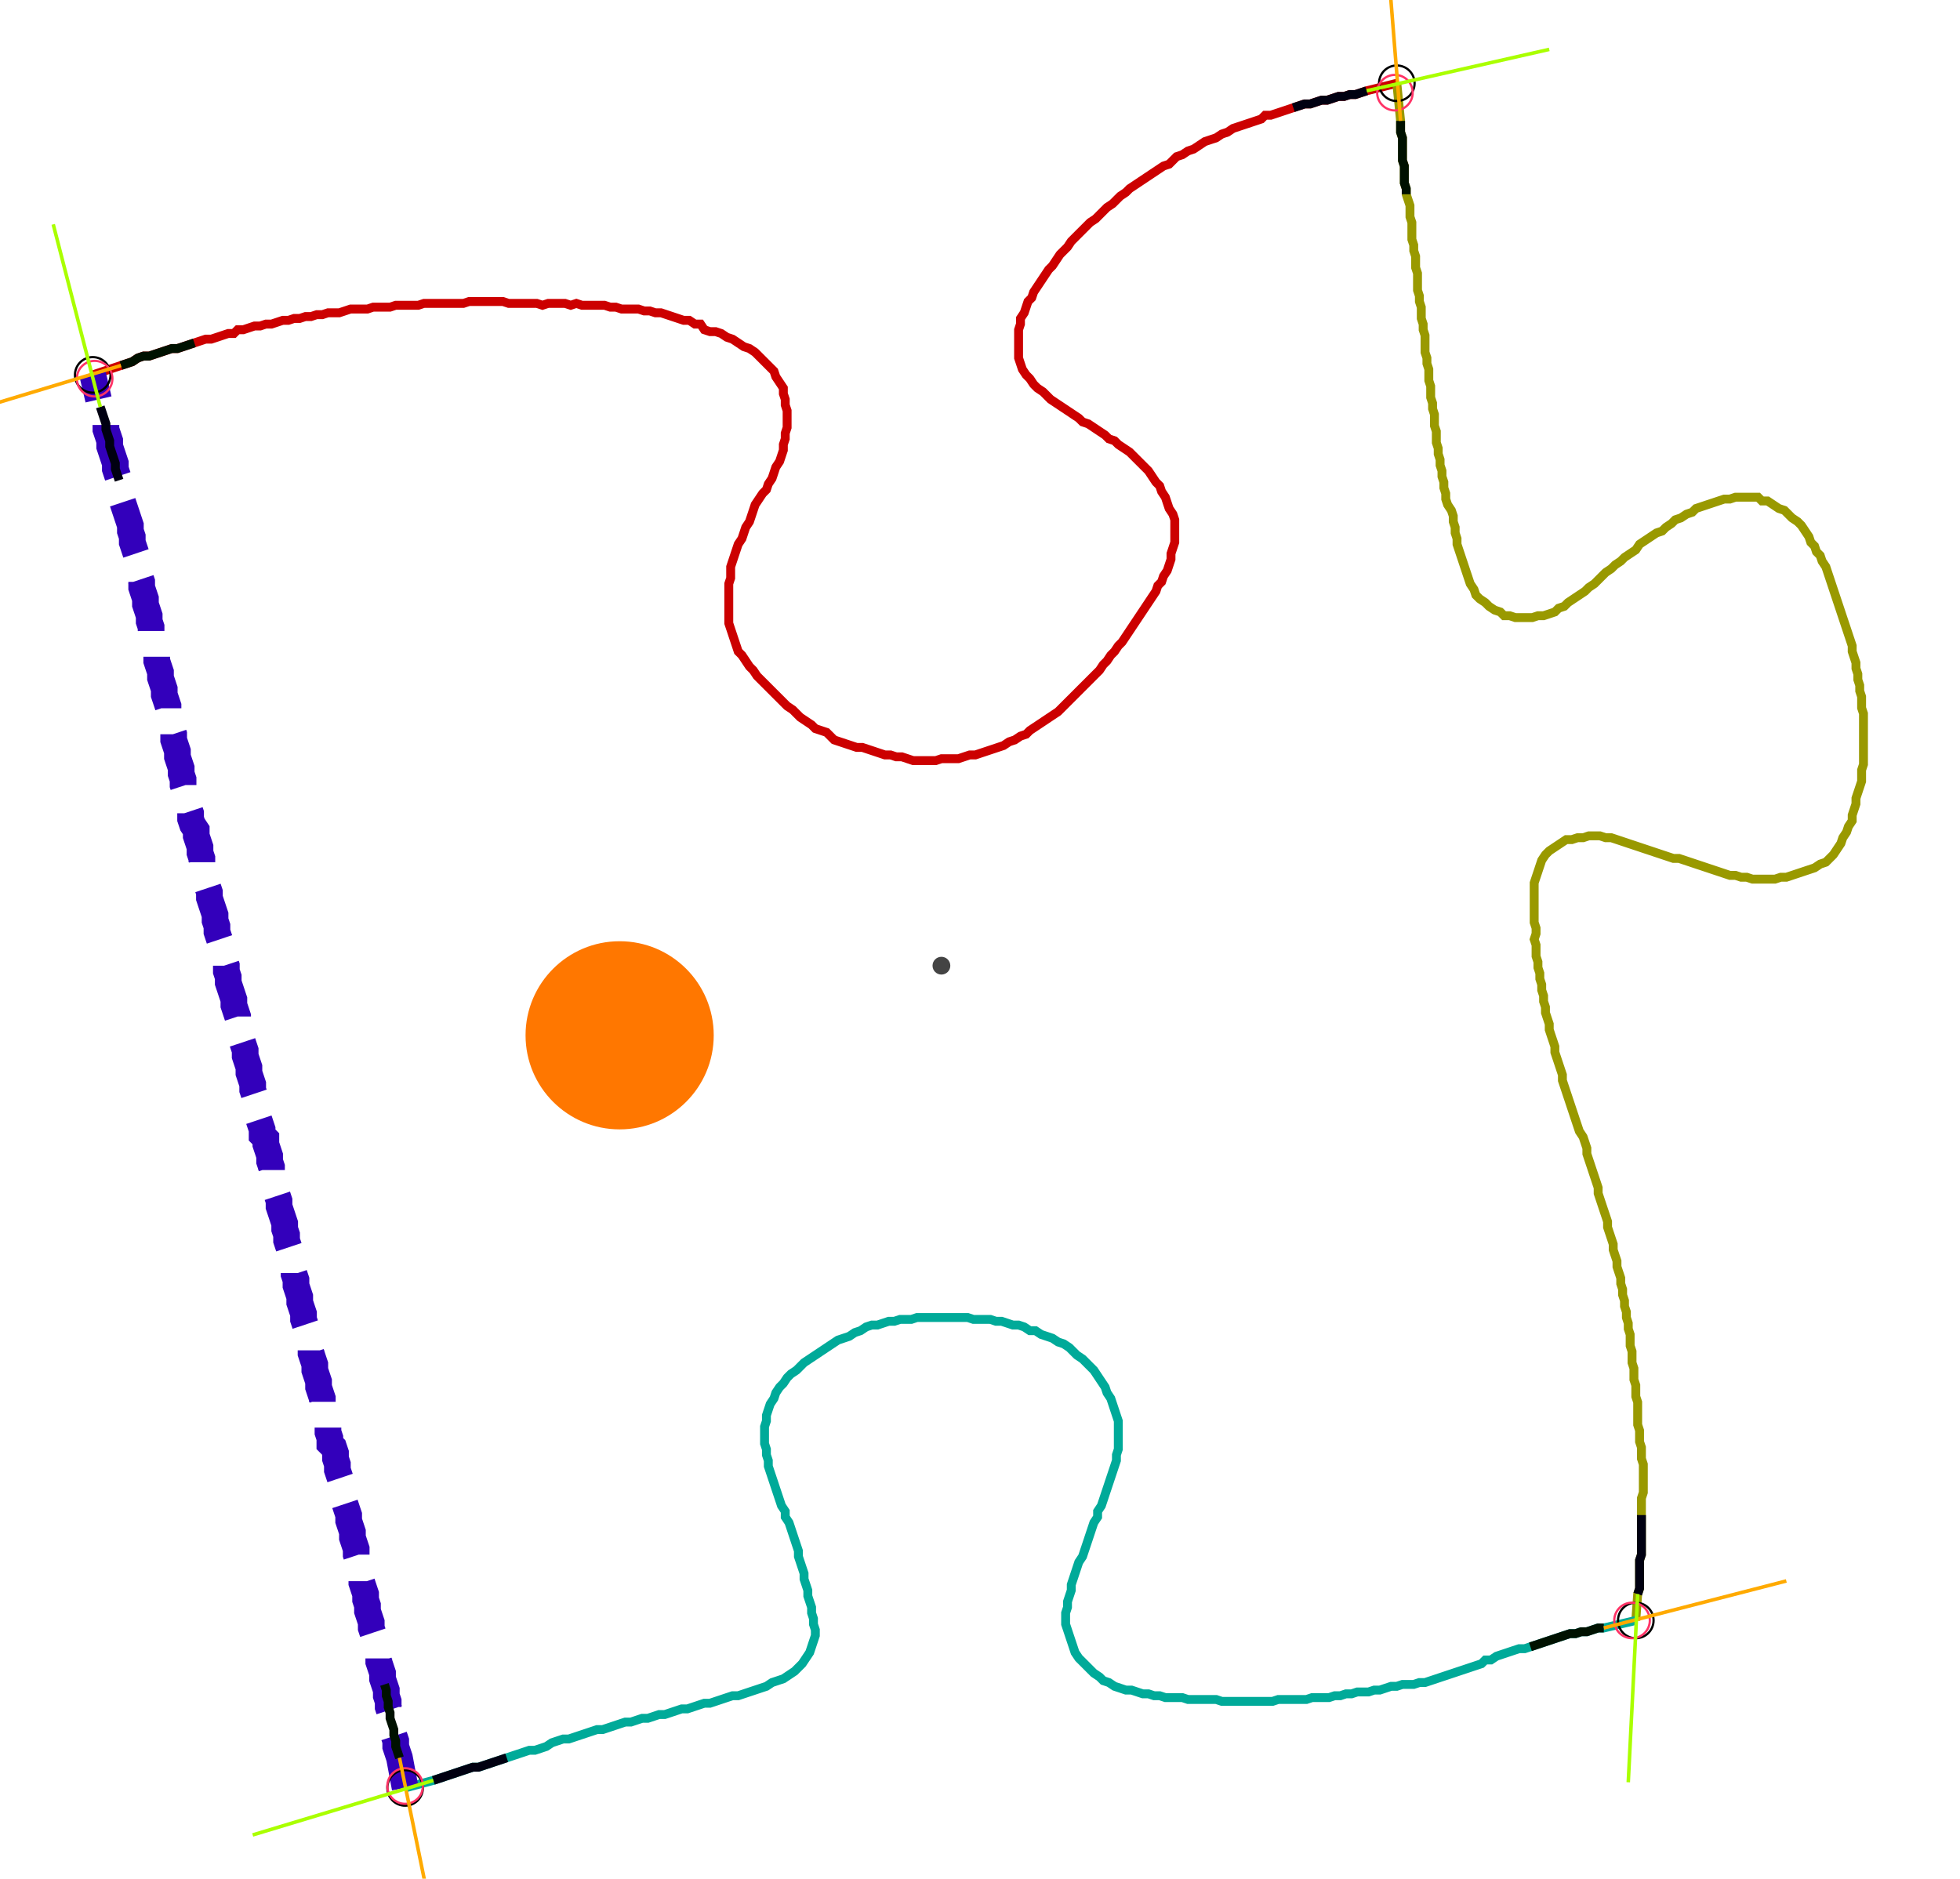 <?xml version="1.0" encoding="UTF-8" standalone="no"?><svg width="598.73" height="573.968" viewBox="-10 -10 219.577 211.323" xmlns="http://www.w3.org/2000/svg" xmlns:xlink="http://www.w3.org/1999/xlink"><polyline points="0.0,32.169 3.175,31.111 3.81,30.899 4.444,30.688 5.079,30.265 5.714,30.053 6.349,30.053 6.984,29.841 7.619,29.63 8.254,29.418 8.889,29.206 9.524,29.206 10.159,28.995 10.794,28.783 11.429,28.571 12.063,28.36 12.698,28.148 13.333,28.148 13.968,27.937 14.603,27.725 15.238,27.513 15.873,27.513 16.296,27.09 16.931,27.09 17.566,26.878 18.201,26.667 18.836,26.667 19.471,26.455 20.106,26.455 20.741,26.243 21.376,26.032 22.011,26.032 22.646,25.82 23.28,25.82 23.915,25.608 24.55,25.608 25.185,25.397 25.82,25.397 26.455,25.185 27.09,25.185 27.725,25.185 28.36,24.974 28.995,24.762 29.63,24.762 30.265,24.762 30.899,24.762 31.534,24.55 32.169,24.55 32.804,24.55 33.439,24.55 34.074,24.339 34.709,24.339 35.344,24.339 35.979,24.339 36.614,24.339 37.249,24.127 37.884,24.127 38.519,24.127 39.153,24.127 39.788,24.127 40.423,24.127 41.058,24.127 41.693,24.127 42.328,23.915 42.963,23.915 43.598,23.915 44.233,23.915 44.868,23.915 45.503,23.915 46.138,23.915 46.772,24.127 47.407,24.127 48.042,24.127 48.677,24.127 49.312,24.127 49.947,24.127 50.582,24.339 51.217,24.127 51.852,24.127 52.487,24.127 53.122,24.127 53.757,24.339 54.392,24.127 55.026,24.339 55.661,24.339 56.296,24.339 56.931,24.339 57.566,24.339 58.201,24.55 58.836,24.55 59.471,24.762 60.106,24.762 60.741,24.762 61.376,24.762 62.011,24.974 62.646,24.974 63.28,25.185 63.915,25.185 64.55,25.397 65.185,25.608 65.82,25.82 66.455,26.032 67.09,26.032 67.725,26.455 68.36,26.455 68.783,27.09 69.418,27.302 70.053,27.302 70.688,27.513 71.323,27.937 71.958,28.148 72.593,28.571 73.228,28.995 73.862,29.206 74.497,29.63 74.921,30.053 75.344,30.476 75.767,30.899 76.19,31.323 76.614,31.746 76.825,32.381 77.249,33.016 77.672,33.651 77.672,34.286 77.884,34.921 77.884,35.556 78.095,36.19 78.095,36.825 78.095,37.46 78.095,38.095 77.884,38.73 77.884,39.365 77.672,40.0 77.672,40.635 77.46,41.27 77.249,41.905 76.825,42.54 76.614,43.175 76.402,43.81 75.979,44.444 75.767,45.079 75.344,45.503 74.921,46.138 74.497,46.772 74.286,47.407 74.074,48.042 73.862,48.677 73.439,49.312 73.228,49.947 73.016,50.582 72.593,51.217 72.381,51.852 72.169,52.487 71.958,53.122 71.746,53.757 71.746,54.392 71.746,55.026 71.534,55.661 71.534,56.296 71.534,56.931 71.534,57.566 71.534,58.201 71.534,58.836 71.534,59.471 71.534,60.106 71.746,60.741 71.958,61.376 72.169,62.011 72.381,62.646 72.593,63.28 73.016,63.704 73.439,64.339 73.862,64.974 74.286,65.397 74.709,66.032 75.132,66.455 75.556,66.878 75.979,67.302 76.402,67.725 76.825,68.148 77.249,68.571 77.672,68.995 78.095,69.418 78.73,69.841 79.153,70.265 79.577,70.688 80.212,71.111 80.847,71.534 81.27,71.958 81.905,72.169 82.54,72.381 82.963,72.804 83.386,73.228 84.021,73.439 84.656,73.651 85.291,73.862 85.926,74.074 86.561,74.074 87.196,74.286 87.831,74.497 88.466,74.709 89.101,74.921 89.735,74.921 90.37,75.132 91.005,75.132 91.64,75.344 92.275,75.556 92.91,75.556 93.545,75.556 94.18,75.556 94.815,75.556 95.45,75.344 96.085,75.344 96.72,75.344 97.354,75.344 97.989,75.132 98.624,74.921 99.259,74.921 99.894,74.709 100.529,74.497 101.164,74.286 101.799,74.074 102.434,73.862 103.069,73.439 103.704,73.228 104.339,72.804 104.974,72.593 105.397,72.169 106.032,71.746 106.667,71.323 107.302,70.899 107.937,70.476 108.571,70.053 108.995,69.63 109.418,69.206 109.841,68.783 110.265,68.36 110.688,67.937 111.111,67.513 111.534,67.09 111.958,66.667 112.381,66.243 112.804,65.82 113.228,65.397 113.651,64.762 114.074,64.339 114.497,63.704 114.921,63.28 115.344,62.646 115.767,62.222 116.19,61.587 116.614,60.952 117.037,60.317 117.46,59.683 117.884,59.048 118.307,58.413 118.73,57.778 119.153,57.143 119.577,56.508 119.788,55.873 120.212,55.45 120.423,54.815 120.847,54.18 121.058,53.545 121.27,52.91 121.27,52.275 121.481,51.64 121.693,51.005 121.693,50.37 121.693,49.735 121.693,49.101 121.693,48.466 121.481,47.831 121.058,47.196 120.847,46.561 120.635,45.926 120.212,45.291 120,44.656 119.577,44.233 119.153,43.598 118.73,42.963 118.307,42.54 117.884,42.116 117.46,41.693 117.037,41.27 116.614,40.847 115.979,40.423 115.344,40.0 114.921,39.577 114.286,39.365 113.862,38.942 113.228,38.519 112.593,38.095 111.958,37.672 111.323,37.46 110.899,37.037 110.265,36.614 109.63,36.19 108.995,35.767 108.36,35.344 107.725,34.921 107.302,34.497 106.878,34.074 106.243,33.651 105.82,33.228 105.397,32.593 104.974,32.169 104.55,31.534 104.339,30.899 104.127,30.265 104.127,29.63 104.127,28.995 104.127,28.36 104.127,27.725 104.127,27.09 104.339,26.455 104.339,25.82 104.762,25.185 104.974,24.55 105.185,23.915 105.608,23.492 105.82,22.857 106.243,22.222 106.667,21.587 107.09,20.952 107.513,20.317 107.937,19.894 108.36,19.259 108.783,18.624 109.206,18.201 109.63,17.778 110.053,17.143 110.476,16.72 110.899,16.296 111.323,15.873 111.746,15.45 112.169,15.026 112.804,14.603 113.228,14.18 113.651,13.757 114.074,13.333 114.709,12.91 115.132,12.487 115.556,12.063 116.19,11.64 116.614,11.217 117.249,10.794 117.884,10.37 118.519,9.947 119.153,9.524 119.788,9.101 120.423,8.677 121.058,8.466 121.481,8.042 121.905,7.619 122.54,7.407 123.175,6.984 123.81,6.772 124.444,6.349 125.079,5.926 125.714,5.714 126.349,5.503 126.984,5.079 127.619,4.868 128.254,4.444 128.889,4.233 129.524,4.021 130.159,3.81 130.794,3.598 131.429,3.386 131.852,2.963 132.487,2.963 133.122,2.751 133.757,2.54 134.392,2.328 135.026,2.116 135.661,1.905 136.296,1.693 136.931,1.693 137.566,1.481 138.201,1.27 138.836,1.27 139.471,1.058 140.106,0.847 140.741,0.847 141.376,0.635 142.011,0.635 142.646,0.423 143.28,0.212 146.667,-0.635" style="fill:none; stroke:#cc0000; stroke-width:1.0"  /><polyline points="146.667,-0.635 147.09,3.598 147.09,4.233 147.09,4.868 147.302,5.503 147.302,6.138 147.302,6.772 147.302,7.407 147.302,8.042 147.513,8.677 147.513,9.312 147.513,9.947 147.513,10.582 147.725,11.217 147.725,11.852 147.937,12.487 148.148,13.122 148.148,13.757 148.148,14.392 148.36,15.026 148.36,15.661 148.36,16.296 148.36,16.931 148.571,17.566 148.571,18.201 148.783,18.836 148.783,19.471 148.783,20.106 148.995,20.741 148.995,21.376 148.995,22.011 148.995,22.646 149.206,23.28 149.206,23.915 149.418,24.55 149.418,25.185 149.418,25.82 149.63,26.455 149.63,27.09 149.841,27.725 149.841,28.36 149.841,28.995 149.841,29.63 150.053,30.265 150.053,30.899 150.265,31.534 150.265,32.169 150.265,32.804 150.476,33.439 150.476,34.074 150.476,34.709 150.688,35.344 150.688,35.979 150.899,36.614 150.899,37.249 150.899,37.884 151.111,38.519 151.111,39.153 151.111,39.788 151.323,40.423 151.323,41.058 151.534,41.693 151.534,42.328 151.746,42.963 151.746,43.598 151.958,44.233 151.958,44.868 152.169,45.503 152.169,46.138 152.381,46.772 152.804,47.407 153.016,48.042 153.016,48.677 153.228,49.312 153.228,49.947 153.439,50.582 153.439,51.217 153.651,51.852 153.862,52.487 154.074,53.122 154.286,53.757 154.497,54.392 154.709,55.026 154.921,55.661 155.344,56.296 155.556,56.931 155.979,57.354 156.614,57.778 157.037,58.201 157.672,58.624 158.307,58.836 158.73,59.259 159.365,59.259 160.0,59.471 160.635,59.471 161.27,59.471 161.905,59.471 162.54,59.259 163.175,59.259 163.81,59.048 164.444,58.836 164.868,58.413 165.503,58.201 165.926,57.778 166.561,57.354 167.196,56.931 167.831,56.508 168.254,56.085 168.889,55.661 169.312,55.238 169.735,54.815 170.159,54.392 170.794,53.968 171.217,53.545 171.852,53.122 172.275,52.698 172.91,52.275 173.545,51.852 173.968,51.217 174.603,50.794 175.238,50.37 175.873,49.947 176.508,49.735 176.931,49.312 177.566,48.889 177.989,48.466 178.624,48.254 179.259,47.831 179.894,47.619 180.317,47.196 180.952,46.984 181.587,46.772 182.222,46.561 182.857,46.349 183.492,46.138 184.127,46.138 184.762,45.926 185.397,45.926 186.032,45.926 186.667,45.926 187.302,45.926 187.725,46.349 188.36,46.349 188.995,46.772 189.63,47.196 190.265,47.407 190.688,47.831 191.111,48.254 191.746,48.677 192.169,49.101 192.593,49.735 193.016,50.37 193.228,51.005 193.651,51.429 193.862,52.063 194.286,52.487 194.497,53.122 194.921,53.757 195.132,54.392 195.344,55.026 195.556,55.661 195.767,56.296 195.979,56.931 196.19,57.566 196.402,58.201 196.614,58.836 196.825,59.471 197.037,60.106 197.249,60.741 197.46,61.376 197.672,62.011 197.884,62.646 197.884,63.28 198.095,63.915 198.307,64.55 198.307,65.185 198.519,65.82 198.519,66.455 198.73,67.09 198.73,67.725 198.942,68.36 198.942,68.995 198.942,69.63 199.153,70.265 199.153,70.899 199.153,71.534 199.153,72.169 199.153,72.804 199.153,73.439 199.153,74.074 199.153,74.709 199.153,75.344 199.153,75.979 198.942,76.614 198.942,77.249 198.942,77.884 198.73,78.519 198.519,79.153 198.307,79.788 198.307,80.423 198.095,81.058 197.884,81.693 197.884,82.328 197.46,82.963 197.249,83.598 196.825,84.233 196.614,84.868 196.19,85.503 195.767,86.138 195.344,86.561 194.921,86.984 194.286,87.196 193.651,87.619 193.016,87.831 192.381,88.042 191.746,88.254 191.111,88.466 190.476,88.677 189.841,88.677 189.206,88.889 188.571,88.889 187.937,88.889 187.302,88.889 186.667,88.889 186.032,88.677 185.397,88.677 184.762,88.466 184.127,88.466 183.492,88.254 182.857,88.042 182.222,87.831 181.587,87.619 180.952,87.407 180.317,87.196 179.683,86.984 179.048,86.772 178.413,86.561 177.778,86.561 177.143,86.349 176.508,86.138 175.873,85.926 175.238,85.714 174.603,85.503 173.968,85.291 173.333,85.079 172.698,84.868 172.063,84.656 171.429,84.444 170.794,84.233 170.159,84.233 169.524,84.021 168.889,84.021 168.254,84.021 167.619,84.233 166.984,84.233 166.349,84.444 165.714,84.444 165.079,84.868 164.444,85.291 163.81,85.714 163.386,86.138 162.963,86.772 162.751,87.407 162.54,88.042 162.328,88.677 162.116,89.312 162.116,89.947 162.116,90.582 162.116,91.217 162.116,91.852 162.116,92.487 162.116,93.122 162.116,93.757 162.328,94.392 162.328,95.026 162.116,95.661 162.328,96.296 162.328,96.931 162.328,97.566 162.54,98.201 162.54,98.836 162.751,99.471 162.751,100.106 162.963,100.741 162.963,101.376 163.175,102.011 163.175,102.646 163.386,103.28 163.386,103.915 163.598,104.55 163.81,105.185 163.81,105.82 164.021,106.455 164.233,107.09 164.444,107.725 164.444,108.36 164.656,108.995 164.868,109.63 165.079,110.265 165.291,110.899 165.291,111.534 165.503,112.169 165.714,112.804 165.926,113.439 166.138,114.074 166.349,114.709 166.561,115.344 166.772,115.979 166.984,116.614 167.196,117.249 167.619,117.884 167.831,118.519 168.042,119.153 168.042,119.788 168.254,120.423 168.466,121.058 168.677,121.693 168.889,122.328 169.101,122.963 169.312,123.598 169.312,124.233 169.524,124.868 169.735,125.503 169.947,126.138 170.159,126.772 170.37,127.407 170.37,128.042 170.582,128.677 170.794,129.312 171.005,129.947 171.005,130.582 171.217,131.217 171.429,131.852 171.429,132.487 171.64,133.122 171.852,133.757 171.852,134.392 172.063,135.026 172.063,135.661 172.275,136.296 172.275,136.931 172.487,137.566 172.487,138.201 172.698,138.836 172.698,139.471 172.91,140.106 172.91,140.741 172.91,141.376 173.122,142.011 173.122,142.646 173.122,143.28 173.333,143.915 173.333,144.55 173.333,145.185 173.545,145.82 173.545,146.455 173.545,147.09 173.757,147.725 173.757,148.36 173.757,148.995 173.757,149.63 173.757,150.265 173.968,150.899 173.968,151.534 173.968,152.169 174.18,152.804 174.18,153.439 174.18,154.074 174.392,154.709 174.392,155.344 174.392,155.979 174.392,156.614 174.392,157.249 174.392,157.884 174.18,158.519 174.18,159.153 174.18,159.788 174.18,160.423 174.18,161.058 174.18,161.693 174.18,162.328 174.18,162.963 174.18,163.598 174.18,164.233 174.18,164.868 173.968,165.503 173.968,166.138 173.968,166.772 173.968,167.407 173.968,168.042 173.968,168.677 173.757,169.312 173.545,172.275" style="fill:none; stroke:#999900; stroke-width:1.0"  /><polyline points="173.545,172.275 169.947,173.122 169.312,173.122 168.677,173.333 168.042,173.545 167.407,173.545 166.772,173.757 166.138,173.757 165.503,173.968 164.868,174.18 164.233,174.392 163.598,174.603 162.963,174.815 162.328,175.026 161.693,175.238 161.058,175.45 160.423,175.45 159.788,175.661 159.153,175.873 158.519,176.085 157.884,176.296 157.249,176.72 156.614,176.72 156.19,177.143 155.556,177.354 154.921,177.566 154.286,177.778 153.651,177.989 153.016,178.201 152.381,178.413 151.746,178.624 151.111,178.836 150.476,179.048 149.841,179.259 149.206,179.259 148.571,179.471 147.937,179.471 147.302,179.471 146.667,179.683 146.032,179.683 145.397,179.894 144.762,180.106 144.127,180.106 143.492,180.317 142.857,180.317 142.222,180.317 141.587,180.529 140.952,180.529 140.317,180.741 139.683,180.741 139.048,180.952 138.413,180.952 137.778,180.952 137.143,180.952 136.508,181.164 135.873,181.164 135.238,181.164 134.603,181.164 133.968,181.164 133.333,181.164 132.698,181.376 132.063,181.376 131.429,181.376 130.794,181.376 130.159,181.376 129.524,181.376 128.889,181.376 128.254,181.376 127.619,181.376 126.984,181.376 126.349,181.164 125.714,181.164 125.079,181.164 124.444,181.164 123.81,181.164 123.175,181.164 122.54,180.952 121.905,180.952 121.27,180.952 120.635,180.952 120,180.741 119.365,180.741 118.73,180.529 118.095,180.529 117.46,180.317 116.825,180.106 116.19,180.106 115.556,179.894 114.921,179.683 114.286,179.259 113.651,179.048 113.228,178.624 112.593,178.201 112.169,177.778 111.746,177.354 111.323,176.931 110.899,176.508 110.476,175.873 110.265,175.238 110.053,174.603 109.841,173.968 109.63,173.333 109.418,172.698 109.418,172.063 109.418,171.429 109.63,170.794 109.63,170.159 109.841,169.524 110.053,168.889 110.053,168.254 110.265,167.619 110.476,166.984 110.688,166.349 110.899,165.714 111.323,165.079 111.534,164.444 111.746,163.81 111.958,163.175 112.169,162.54 112.381,161.905 112.593,161.27 113.016,160.635 113.016,160.0 113.439,159.365 113.651,158.73 113.862,158.095 114.074,157.46 114.286,156.825 114.497,156.19 114.709,155.556 114.921,154.921 115.132,154.286 115.132,153.651 115.344,153.016 115.344,152.381 115.344,151.746 115.344,151.111 115.344,150.476 115.344,149.841 115.132,149.206 114.921,148.571 114.709,147.937 114.497,147.302 114.074,146.667 113.862,146.032 113.439,145.397 113.016,144.762 112.593,144.127 112.169,143.704 111.746,143.28 111.323,142.857 110.688,142.434 110.265,142.011 109.841,141.587 109.206,141.164 108.571,140.952 107.937,140.529 107.302,140.317 106.667,140.106 106.032,139.683 105.397,139.683 104.762,139.259 104.127,139.048 103.492,139.048 102.857,138.836 102.222,138.624 101.587,138.624 100.952,138.413 100.317,138.413 99.683,138.413 99.048,138.413 98.413,138.201 97.778,138.201 97.143,138.201 96.508,138.201 95.873,138.201 95.238,138.201 94.603,138.201 93.968,138.201 93.333,138.201 92.698,138.201 92.063,138.413 91.429,138.413 90.794,138.413 90.159,138.624 89.524,138.624 88.889,138.836 88.254,139.048 87.619,139.048 86.984,139.259 86.349,139.683 85.714,139.894 85.079,140.317 84.444,140.529 83.81,140.741 83.175,141.164 82.54,141.587 81.905,142.011 81.27,142.434 80.635,142.857 80.0,143.28 79.577,143.704 79.153,144.127 78.519,144.55 78.095,144.974 77.672,145.608 77.249,146.032 76.825,146.667 76.614,147.302 76.19,147.937 75.979,148.571 75.767,149.206 75.767,149.841 75.556,150.476 75.556,151.111 75.556,151.746 75.556,152.381 75.767,153.016 75.767,153.651 75.979,154.286 75.979,154.921 76.19,155.556 76.402,156.19 76.614,156.825 76.825,157.46 77.037,158.095 77.249,158.73 77.46,159.365 77.884,160.0 77.884,160.635 78.307,161.27 78.519,161.905 78.73,162.54 78.942,163.175 79.153,163.81 79.365,164.444 79.365,165.079 79.577,165.714 79.788,166.349 80.0,166.984 80.0,167.619 80.212,168.254 80.423,168.889 80.423,169.524 80.635,170.159 80.847,170.794 80.847,171.429 81.058,172.063 81.058,172.698 81.27,173.333 81.27,173.968 81.058,174.603 80.847,175.238 80.635,175.873 80.212,176.508 79.788,177.143 79.365,177.566 78.942,177.989 78.307,178.413 77.672,178.836 77.037,179.048 76.402,179.259 75.767,179.683 75.132,179.894 74.497,180.106 73.862,180.317 73.228,180.529 72.593,180.741 71.958,180.741 71.323,180.952 70.688,181.164 70.053,181.376 69.418,181.587 68.783,181.587 68.148,181.799 67.513,182.011 66.878,182.222 66.243,182.222 65.608,182.434 64.974,182.646 64.339,182.857 63.704,182.857 63.069,183.069 62.434,183.28 61.799,183.28 61.164,183.492 60.529,183.704 59.894,183.704 59.259,183.915 58.624,184.127 57.989,184.339 57.354,184.55 56.72,184.55 56.085,184.762 55.45,184.974 54.815,185.185 54.18,185.397 53.545,185.608 52.91,185.608 52.275,185.82 51.64,186.032 51.005,186.455 50.37,186.667 49.735,186.878 49.101,186.878 48.466,187.09 47.831,187.302 47.196,187.513 46.561,187.725 45.926,187.937 45.291,188.148 44.656,188.36 44.021,188.571 43.386,188.783 42.751,188.783 42.116,188.995 41.481,189.206 40.847,189.418 40.212,189.63 39.577,189.841 38.942,190.053 38.307,190.265 35.132,191.111" style="fill:none; stroke:#00aa99; stroke-width:1.0"  /><polyline points="35.132,191.111 34.497,187.725 34.286,187.09 34.074,186.455 34.074,185.82 33.862,185.185 33.862,184.55 33.651,183.915 33.439,183.28 33.439,182.646 33.228,182.011 33.228,181.376 33.016,180.741 33.016,180.106 32.804,179.471 32.593,178.836 32.593,178.201 32.381,177.566 32.169,176.931 32.169,176.296 31.958,175.661 31.958,175.026 31.746,174.392 31.534,173.757 31.323,173.122 31.323,172.487 31.111,171.852 30.899,171.217 30.899,170.582 30.688,169.947 30.688,169.312 30.476,168.677 30.265,168.042 30.265,167.407 30.053,166.772 30.053,166.138 29.841,165.503 29.63,164.868 29.63,164.233 29.418,163.598 29.206,162.963 29.206,162.328 28.995,161.693 28.783,161.058 28.783,160.423 28.571,159.788 28.36,159.153 28.36,158.519 28.148,157.884 27.937,157.249 27.937,156.614 27.725,155.979 27.513,155.344 27.513,154.709 27.302,154.074 27.302,153.439 27.09,152.804 26.667,152.381 26.667,151.746 26.455,151.111 26.455,150.476 26.243,149.841 26.243,149.206 26.032,148.571 25.82,147.937 25.82,147.302 25.608,146.667 25.397,146.032 25.397,145.397 25.185,144.762 24.974,144.127 24.974,143.492 24.762,142.857 24.55,142.222 24.55,141.587 24.339,140.952 24.339,140.317 24.127,139.683 23.915,139.048 23.704,138.413 23.704,137.778 23.492,137.143 23.28,136.508 23.28,135.873 23.069,135.238 22.857,134.603 22.857,133.968 22.646,133.333 22.646,132.698 22.434,132.063 22.222,131.429 22.222,130.794 22.011,130.159 21.799,129.524 21.799,128.889 21.587,128.254 21.587,127.619 21.376,126.984 21.164,126.349 20.952,125.714 20.952,125.079 20.741,124.444 20.529,123.81 20.529,123.175 20.317,122.54 20.106,121.905 20.106,121.27 19.894,120.635 19.894,120 19.683,119.365 19.471,118.73 19.471,118.095 19.048,117.672 19.048,117.037 18.836,116.402 18.624,115.767 18.624,115.132 18.413,114.497 18.413,113.862 18.201,113.228 17.989,112.593 17.989,111.958 17.778,111.323 17.566,110.688 17.566,110.053 17.354,109.418 17.143,108.783 17.143,108.148 16.931,107.513 16.72,106.878 16.72,106.243 16.508,105.608 16.296,104.974 16.296,104.339 16.085,103.704 15.873,103.069 15.873,102.434 15.661,101.799 15.45,101.164 15.238,100.529 15.238,99.894 15.026,99.259 15.026,98.624 14.815,97.989 14.603,97.354 14.603,96.72 14.392,96.085 14.18,95.45 13.968,94.815 13.968,94.18 13.757,93.545 13.757,92.91 13.545,92.275 13.333,91.64 13.122,91.005 13.122,90.37 12.91,89.735 12.698,89.101 12.698,88.466 12.487,87.831 12.275,87.196 12.275,86.561 12.063,85.926 12.063,85.291 11.852,84.656 11.64,84.021 11.64,83.386 11.217,82.751 11.005,82.116 11.005,81.481 10.794,80.847 10.582,80.212 10.582,79.577 10.37,78.942 10.159,78.307 10.159,77.672 9.947,77.037 9.947,76.402 9.735,75.767 9.524,75.132 9.524,74.497 9.312,73.862 9.101,73.228 9.101,72.593 8.889,71.958 8.677,71.323 8.677,70.688 8.466,70.053 8.466,69.418 8.254,68.783 8.042,68.148 8.042,67.513 7.831,66.878 7.619,66.243 7.619,65.608 7.407,64.974 7.196,64.339 7.196,63.704 6.984,63.069 6.984,62.434 6.772,61.799 6.561,61.164 6.561,60.529 6.349,59.894 6.349,59.259 6.138,58.624 5.926,57.989 5.926,57.354 5.714,56.72 5.503,56.085 5.503,55.45 5.291,54.815 5.291,54.18 5.079,53.545 4.868,52.91 4.868,52.275 4.656,51.64 4.444,51.005 4.444,50.37 4.233,49.735 4.233,49.101 4.021,48.466 3.81,47.831 3.598,47.196 3.386,46.561 3.175,45.926 3.175,45.291 2.963,44.656 2.963,44.021 2.751,43.386 2.54,42.751 2.54,42.116 2.328,41.481 2.116,40.847 1.905,40.212 1.905,39.577 1.693,38.942 1.481,38.307 1.481,37.672 1.27,37.037 1.058,36.402 0.847,35.767 0.0,32.169" style="fill:none; stroke:#3300bb; stroke-width:3.0" stroke-dasharray="6,3" /><circle cx="0.0" cy="32.169" r="2.0" style="fill:none; stroke:#000000aa; stroke-width:0.25" /><circle cx="146.667" cy="-0.635" r="2.0" style="fill:none; stroke:#000000aa; stroke-width:0.25" /><circle cx="173.545" cy="172.275" r="2.0" style="fill:none; stroke:#000000aa; stroke-width:0.25" /><circle cx="35.132" cy="191.111" r="2.0" style="fill:none; stroke:#000000aa; stroke-width:0.25" /><circle cx="0.212" cy="32.593" r="2.0" style="fill:none; stroke:#ff3366aa; stroke-width:0.25" /><circle cx="146.455" cy="0.423" r="2.0" style="fill:none; stroke:#ff3366aa; stroke-width:0.25" /><circle cx="173.122" cy="172.275" r="2.0" style="fill:none; stroke:#ff3366aa; stroke-width:0.25" /><circle cx="35.132" cy="190.899" r="2.0" style="fill:none; stroke:#ff3366aa; stroke-width:0.25" /><polyline points="11.429,28.571 10.794,28.783 10.159,28.995 9.524,29.206 8.889,29.206 8.254,29.418 7.619,29.63 6.984,29.841 6.349,30.053 5.714,30.053 5.079,30.265 4.444,30.688 3.81,30.899 3.175,31.111" style="fill:none; stroke:#001100; stroke-width:1.0" /><polyline points="2.963,44.021 2.751,43.386 2.54,42.751 2.54,42.116 2.328,41.481 2.116,40.847 1.905,40.212 1.905,39.577 1.693,38.942 1.481,38.307 1.481,37.672 1.27,37.037 1.058,36.402 0.847,35.767" style="fill:none; stroke:#000011; stroke-width:1.0" /><polyline points="147.725,11.852 147.725,11.217 147.513,10.582 147.513,9.947 147.513,9.312 147.513,8.677 147.302,8.042 147.302,7.407 147.302,6.772 147.302,6.138 147.302,5.503 147.09,4.868 147.09,4.233 147.09,3.598" style="fill:none; stroke:#001100; stroke-width:1.0" /><polyline points="135.026,2.116 135.661,1.905 136.296,1.693 136.931,1.693 137.566,1.481 138.201,1.27 138.836,1.27 139.471,1.058 140.106,0.847 140.741,0.847 141.376,0.635 142.011,0.635 142.646,0.423 143.28,0.212" style="fill:none; stroke:#000011; stroke-width:1.0" /><polyline points="161.693,175.238 162.328,175.026 162.963,174.815 163.598,174.603 164.233,174.392 164.868,174.18 165.503,173.968 166.138,173.757 166.772,173.757 167.407,173.545 168.042,173.545 168.677,173.333 169.312,173.122 169.947,173.122" style="fill:none; stroke:#001100; stroke-width:1.0" /><polyline points="174.18,160.423 174.18,161.058 174.18,161.693 174.18,162.328 174.18,162.963 174.18,163.598 174.18,164.233 174.18,164.868 173.968,165.503 173.968,166.138 173.968,166.772 173.968,167.407 173.968,168.042 173.968,168.677 173.757,169.312" style="fill:none; stroke:#000011; stroke-width:1.0" /><polyline points="32.804,179.471 33.016,180.106 33.016,180.741 33.228,181.376 33.228,182.011 33.439,182.646 33.439,183.28 33.651,183.915 33.862,184.55 33.862,185.185 34.074,185.82 34.074,186.455 34.286,187.09 34.497,187.725" style="fill:none; stroke:#001100; stroke-width:1.0" /><polyline points="46.561,187.725 45.926,187.937 45.291,188.148 44.656,188.36 44.021,188.571 43.386,188.783 42.751,188.783 42.116,188.995 41.481,189.206 40.847,189.418 40.212,189.63 39.577,189.841 38.942,190.053 38.307,190.265" style="fill:none; stroke:#000011; stroke-width:1.0" /><polyline points="3.175,31.111 -17.143,37.249" style="fill:none; stroke:#ffaa00; stroke-width:0.4" /><polyline points="0.847,35.767 -4.444,15.238" style="fill:none; stroke:#aaff00; stroke-width:0.4" /><polyline points="147.09,3.598 145.397,-17.566" style="fill:none; stroke:#ffaa00; stroke-width:0.4" /><polyline points="143.28,0.212 163.81,-4.444" style="fill:none; stroke:#aaff00; stroke-width:0.4" /><polyline points="169.947,173.122 190.476,167.831" style="fill:none; stroke:#ffaa00; stroke-width:0.4" /><polyline points="173.757,169.312 172.698,190.476" style="fill:none; stroke:#aaff00; stroke-width:0.4" /><polyline points="34.497,187.725 38.73,208.466" style="fill:none; stroke:#ffaa00; stroke-width:0.4" /><polyline points="38.307,190.265 17.989,196.402" style="fill:none; stroke:#aaff00; stroke-width:0.4" /><circle cx="95.45" cy="98.624" r="1.0" style="fill:#444444; stroke-width:0" /><circle cx="59.259" cy="106.455" r="10.582" style="fill:#ff770022; stroke-width:0" /><circle cx="59.259" cy="106.455" r="1.0" style="fill:#ff7700; stroke-width:0" /></svg>